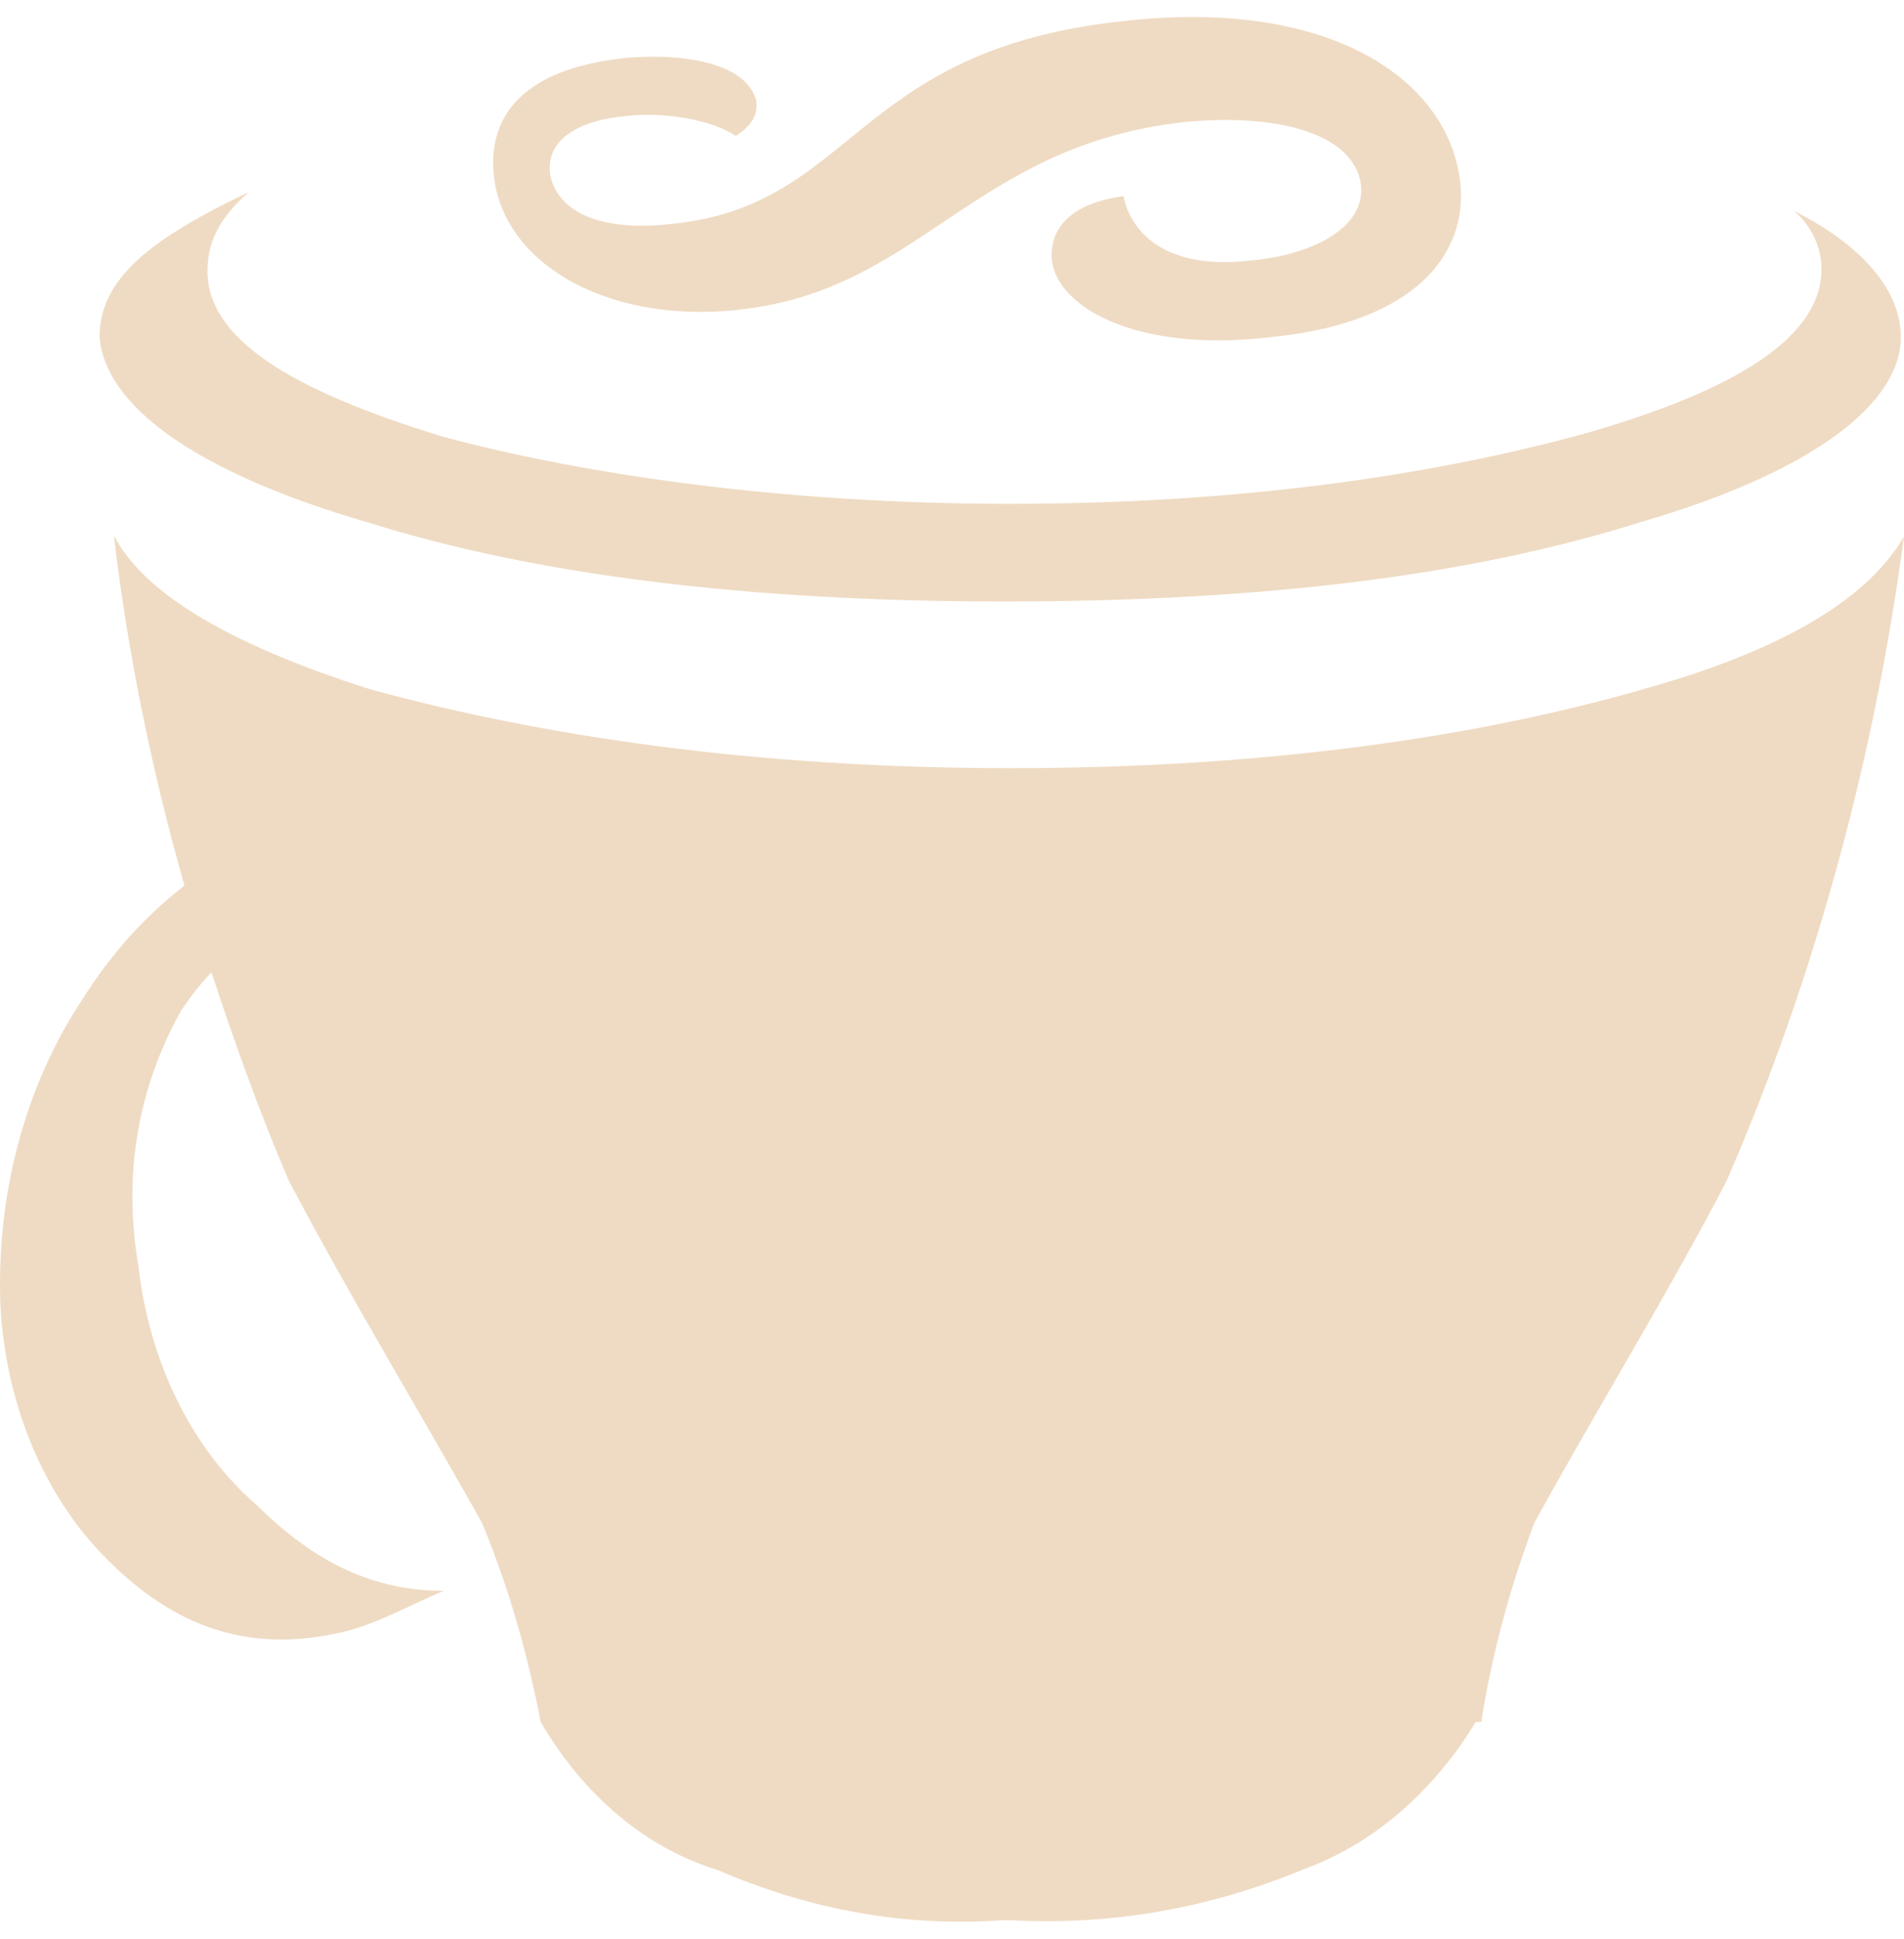<svg width="56" height="57" viewBox="0 0 56 57" fill="none" xmlns="http://www.w3.org/2000/svg">
<path d="M10.838 15.365C15.738 16.902 21.989 17.685 29.524 17.685C37.221 17.685 43.332 16.902 48.209 15.365C53.412 13.856 55.907 11.826 55.907 9.911C55.907 8.548 54.787 7.213 52.757 6.198C53.223 6.575 53.573 7.213 53.573 7.91C53.573 9.853 51.217 11.449 46.482 12.783C42.096 13.972 36.498 14.813 29.687 14.813C23.107 14.813 17.253 13.972 13.032 12.841C8.482 11.449 6.102 9.94 6.102 7.968C6.102 7.155 6.405 6.459 7.315 5.647C4.468 7.01 2.928 8.171 2.928 9.911C3.092 11.884 5.635 13.856 10.838 15.365ZM21.779 9.099C27.076 8.519 28.614 4.287 34.818 3.59C37.875 3.3 39.811 4.055 40.021 5.389C40.208 6.636 38.691 7.477 36.848 7.652C34.305 7.971 33.255 6.839 33.045 5.766C31.155 6.027 30.851 7.013 30.945 7.71C31.155 9.044 33.441 10.378 37.361 9.914C41.795 9.479 43.288 7.303 42.915 5.128C42.448 2.285 39.041 -0.094 32.928 0.632C25.09 1.502 25.137 6.027 19.796 6.578C17.603 6.839 16.389 6.201 16.179 5.128C16.039 4.055 17.113 3.532 18.373 3.416C19.539 3.271 20.963 3.532 21.639 3.997C22.129 3.677 22.293 3.358 22.246 2.981C22.013 1.966 20.403 1.531 18.373 1.705C14.406 2.14 14.406 4.345 14.546 5.331C14.943 7.855 17.999 9.537 21.779 9.102V9.099ZM48.419 20.238C43.519 21.659 37.268 22.585 29.734 22.585C22.034 22.585 15.759 21.599 10.885 20.264C6.498 18.872 4.165 17.334 3.348 15.739C3.768 19.307 4.492 22.759 5.425 26.037C4.305 26.907 3.302 27.98 2.392 29.431C0.727 31.954 -0.121 35.158 0.014 38.417C0.098 39.905 0.437 41.352 1.008 42.663C1.58 43.974 2.371 45.118 3.327 46.017C5.357 47.99 7.551 48.57 10.045 47.99C11.002 47.787 12.075 47.178 13.055 46.771C11.002 46.771 9.275 45.959 7.548 44.248C6.611 43.438 5.818 42.397 5.22 41.189C4.622 39.981 4.231 38.633 4.072 37.228C3.605 34.501 4.072 31.977 5.308 29.747C5.588 29.312 5.892 28.934 6.218 28.586C6.918 30.704 7.665 32.793 8.505 34.736C10.395 38.304 12.285 41.405 14.175 44.77C14.992 46.742 15.528 48.686 15.902 50.627C17.166 52.797 19.009 54.339 21.103 54.978C23.786 56.138 26.586 56.66 29.454 56.457H29.757C32.676 56.615 35.594 56.104 38.365 54.949C40.374 54.218 42.141 52.703 43.405 50.627H43.568C43.871 48.683 44.385 46.739 45.131 44.767C46.996 41.373 48.909 38.301 50.776 34.736C53.348 28.817 55.113 22.408 56 15.771C54.997 17.511 52.642 19.049 48.419 20.238Z" fill="#EFDBC3"/>
</svg>
